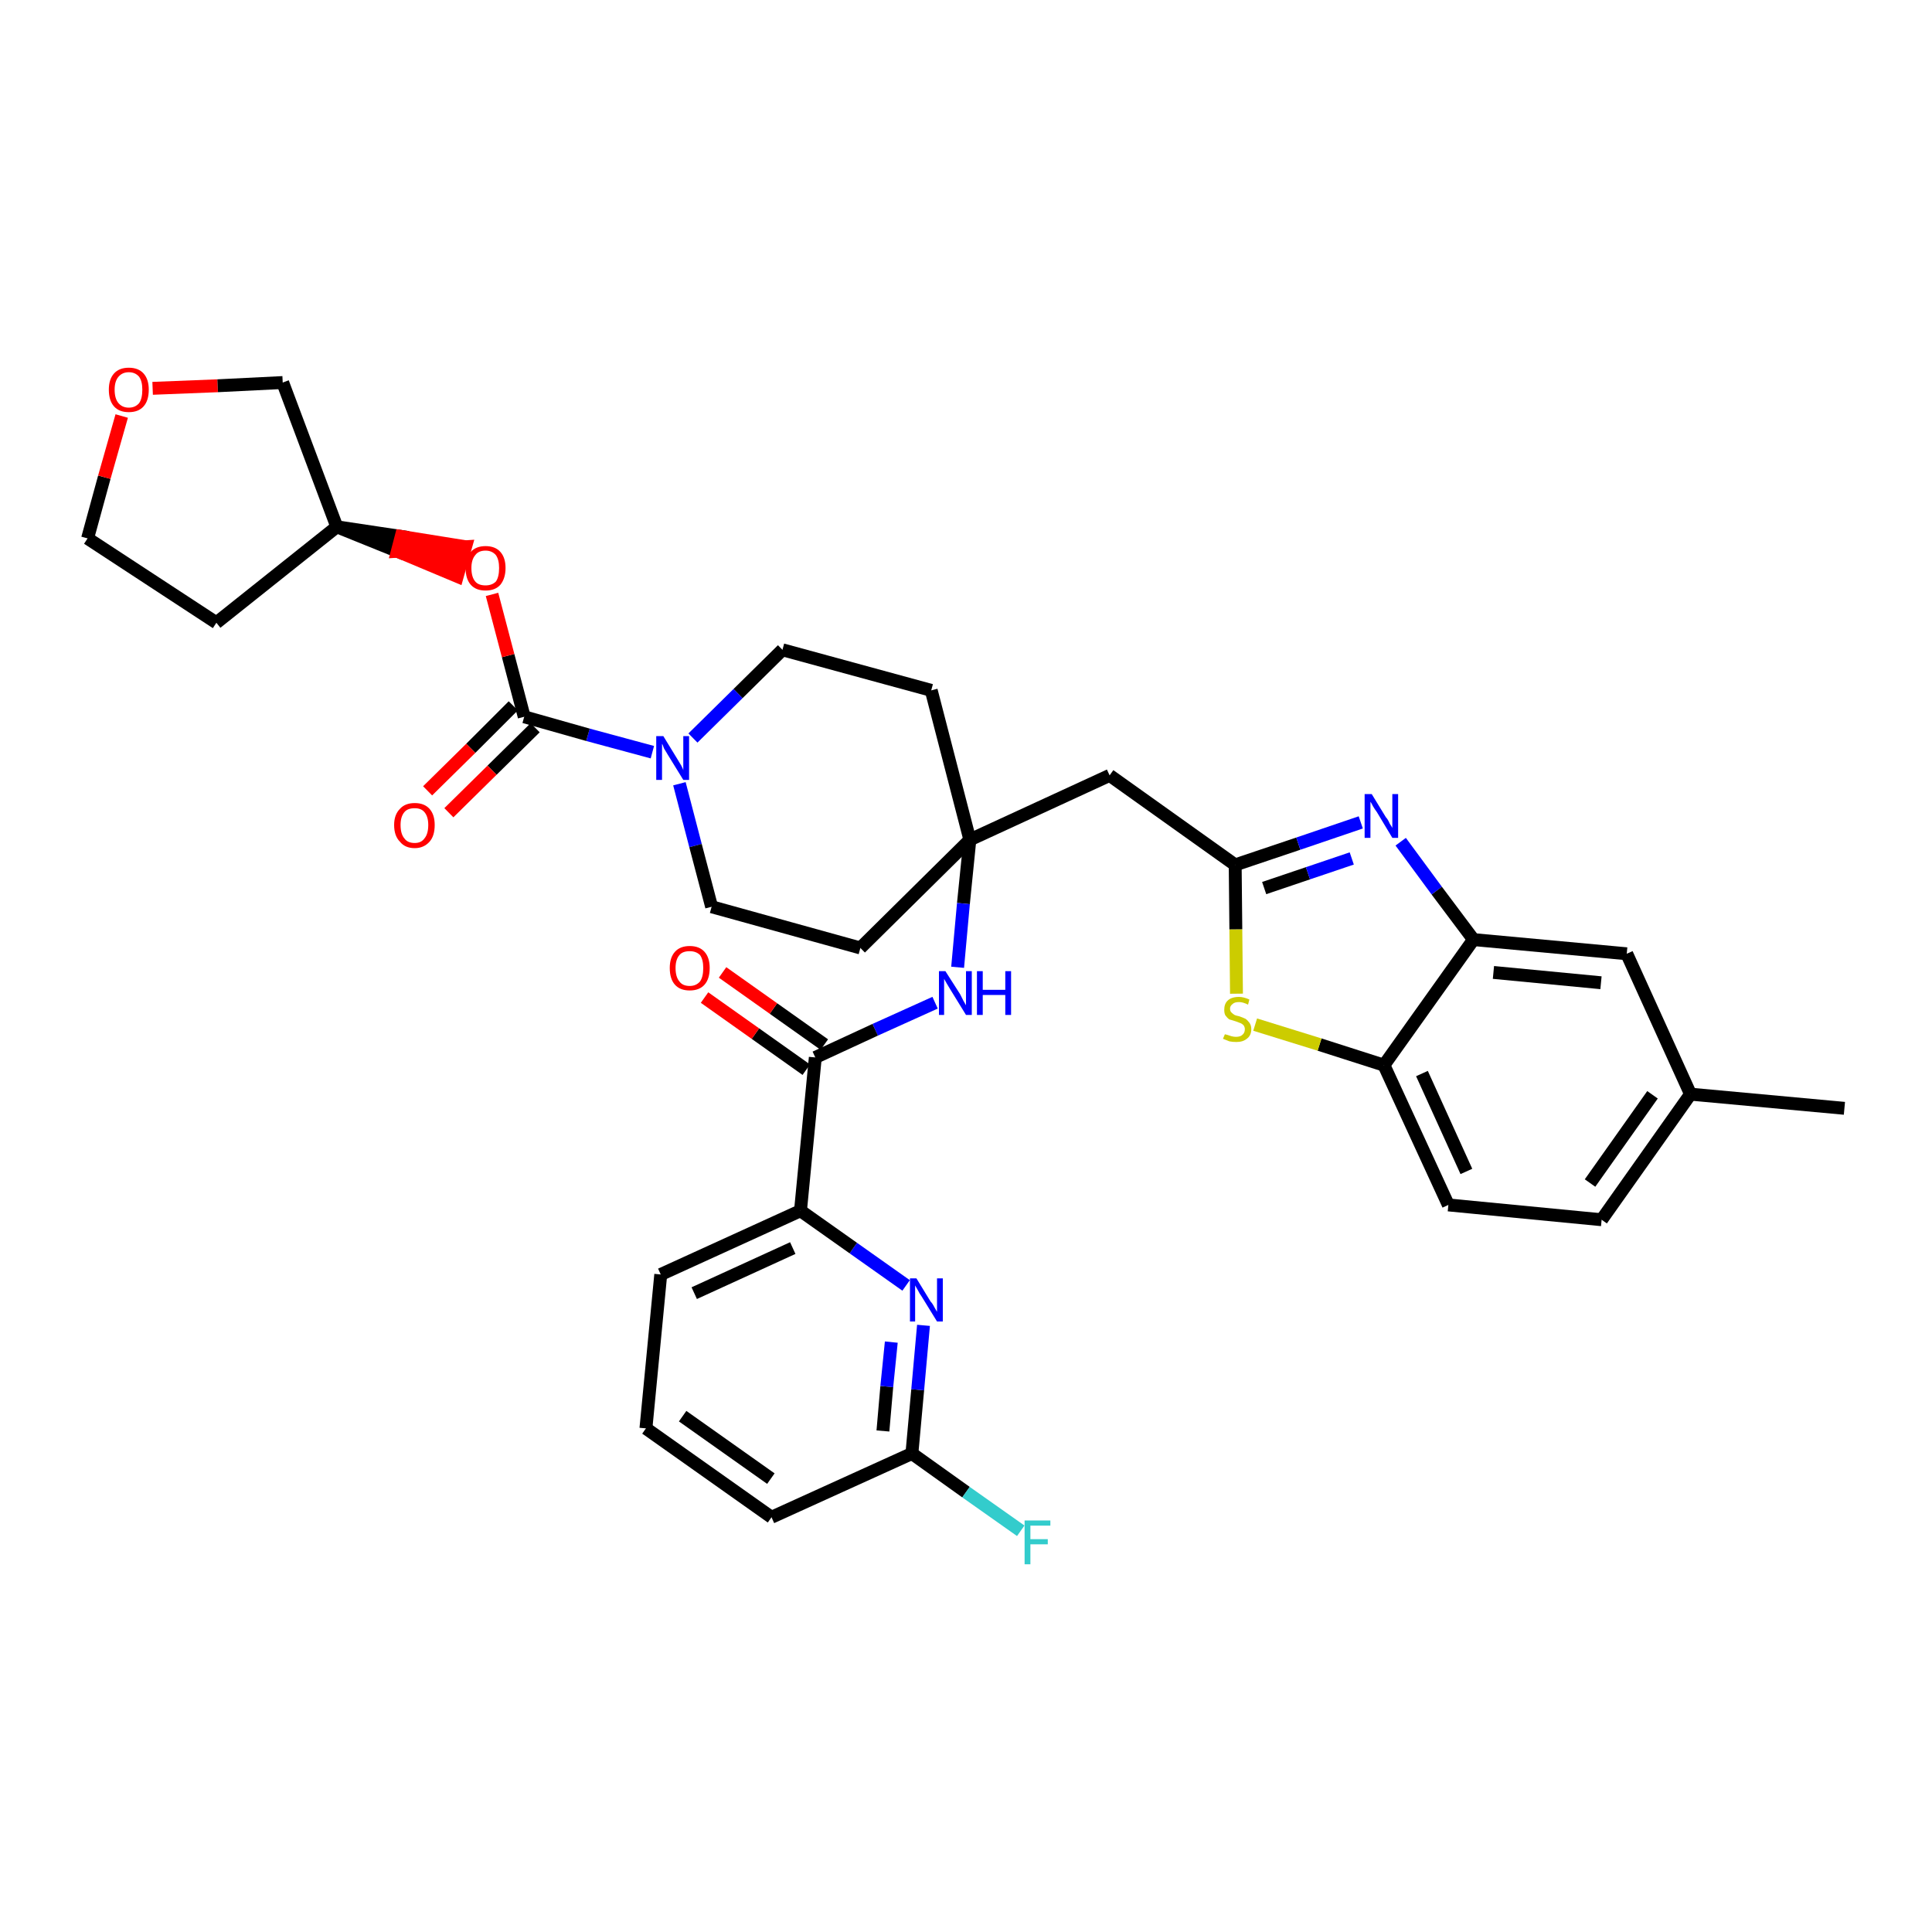 <?xml version='1.0' encoding='iso-8859-1'?>
<svg version='1.1' baseProfile='full'
              xmlns='http://www.w3.org/2000/svg'
                      xmlns:rdkit='http://www.rdkit.org/xml'
                      xmlns:xlink='http://www.w3.org/1999/xlink'
                  xml:space='preserve'
width='300px' height='300px' viewBox='0 0 300 300'>
<!-- END OF HEADER -->
<path class='bond-0 atom-0 atom-1' d='M 286.4,172.1 L 262.5,169.9' style='fill:none;fill-rule:evenodd;stroke:#000000;stroke-width:2.0px;stroke-linecap:butt;stroke-linejoin:miter;stroke-opacity:1' />
<path class='bond-1 atom-1 atom-2' d='M 262.5,169.9 L 248.7,189.4' style='fill:none;fill-rule:evenodd;stroke:#000000;stroke-width:2.0px;stroke-linecap:butt;stroke-linejoin:miter;stroke-opacity:1' />
<path class='bond-1 atom-1 atom-2' d='M 256.6,170.0 L 246.9,183.7' style='fill:none;fill-rule:evenodd;stroke:#000000;stroke-width:2.0px;stroke-linecap:butt;stroke-linejoin:miter;stroke-opacity:1' />
<path class='bond-34 atom-34 atom-1' d='M 252.6,148.1 L 262.5,169.9' style='fill:none;fill-rule:evenodd;stroke:#000000;stroke-width:2.0px;stroke-linecap:butt;stroke-linejoin:miter;stroke-opacity:1' />
<path class='bond-2 atom-2 atom-3' d='M 248.7,189.4 L 224.9,187.1' style='fill:none;fill-rule:evenodd;stroke:#000000;stroke-width:2.0px;stroke-linecap:butt;stroke-linejoin:miter;stroke-opacity:1' />
<path class='bond-3 atom-3 atom-4' d='M 224.9,187.1 L 214.9,165.4' style='fill:none;fill-rule:evenodd;stroke:#000000;stroke-width:2.0px;stroke-linecap:butt;stroke-linejoin:miter;stroke-opacity:1' />
<path class='bond-3 atom-3 atom-4' d='M 227.7,181.9 L 220.8,166.7' style='fill:none;fill-rule:evenodd;stroke:#000000;stroke-width:2.0px;stroke-linecap:butt;stroke-linejoin:miter;stroke-opacity:1' />
<path class='bond-4 atom-4 atom-5' d='M 214.9,165.4 L 204.9,162.2' style='fill:none;fill-rule:evenodd;stroke:#000000;stroke-width:2.0px;stroke-linecap:butt;stroke-linejoin:miter;stroke-opacity:1' />
<path class='bond-4 atom-4 atom-5' d='M 204.9,162.2 L 194.9,159.1' style='fill:none;fill-rule:evenodd;stroke:#CCCC00;stroke-width:2.0px;stroke-linecap:butt;stroke-linejoin:miter;stroke-opacity:1' />
<path class='bond-35 atom-33 atom-4' d='M 228.8,145.9 L 214.9,165.4' style='fill:none;fill-rule:evenodd;stroke:#000000;stroke-width:2.0px;stroke-linecap:butt;stroke-linejoin:miter;stroke-opacity:1' />
<path class='bond-5 atom-5 atom-6' d='M 192.0,154.3 L 191.9,144.3' style='fill:none;fill-rule:evenodd;stroke:#CCCC00;stroke-width:2.0px;stroke-linecap:butt;stroke-linejoin:miter;stroke-opacity:1' />
<path class='bond-5 atom-5 atom-6' d='M 191.9,144.3 L 191.8,134.3' style='fill:none;fill-rule:evenodd;stroke:#000000;stroke-width:2.0px;stroke-linecap:butt;stroke-linejoin:miter;stroke-opacity:1' />
<path class='bond-6 atom-6 atom-7' d='M 191.8,134.3 L 172.3,120.4' style='fill:none;fill-rule:evenodd;stroke:#000000;stroke-width:2.0px;stroke-linecap:butt;stroke-linejoin:miter;stroke-opacity:1' />
<path class='bond-31 atom-6 atom-32' d='M 191.8,134.3 L 201.6,131.0' style='fill:none;fill-rule:evenodd;stroke:#000000;stroke-width:2.0px;stroke-linecap:butt;stroke-linejoin:miter;stroke-opacity:1' />
<path class='bond-31 atom-6 atom-32' d='M 201.6,131.0 L 211.3,127.7' style='fill:none;fill-rule:evenodd;stroke:#0000FF;stroke-width:2.0px;stroke-linecap:butt;stroke-linejoin:miter;stroke-opacity:1' />
<path class='bond-31 atom-6 atom-32' d='M 196.3,137.9 L 203.1,135.6' style='fill:none;fill-rule:evenodd;stroke:#000000;stroke-width:2.0px;stroke-linecap:butt;stroke-linejoin:miter;stroke-opacity:1' />
<path class='bond-31 atom-6 atom-32' d='M 203.1,135.6 L 209.9,133.3' style='fill:none;fill-rule:evenodd;stroke:#0000FF;stroke-width:2.0px;stroke-linecap:butt;stroke-linejoin:miter;stroke-opacity:1' />
<path class='bond-7 atom-7 atom-8' d='M 172.3,120.4 L 150.6,130.4' style='fill:none;fill-rule:evenodd;stroke:#000000;stroke-width:2.0px;stroke-linecap:butt;stroke-linejoin:miter;stroke-opacity:1' />
<path class='bond-8 atom-8 atom-9' d='M 150.6,130.4 L 149.6,140.3' style='fill:none;fill-rule:evenodd;stroke:#000000;stroke-width:2.0px;stroke-linecap:butt;stroke-linejoin:miter;stroke-opacity:1' />
<path class='bond-8 atom-8 atom-9' d='M 149.6,140.3 L 148.7,150.2' style='fill:none;fill-rule:evenodd;stroke:#0000FF;stroke-width:2.0px;stroke-linecap:butt;stroke-linejoin:miter;stroke-opacity:1' />
<path class='bond-18 atom-8 atom-19' d='M 150.6,130.4 L 144.6,107.2' style='fill:none;fill-rule:evenodd;stroke:#000000;stroke-width:2.0px;stroke-linecap:butt;stroke-linejoin:miter;stroke-opacity:1' />
<path class='bond-36 atom-31 atom-8' d='M 133.6,147.2 L 150.6,130.4' style='fill:none;fill-rule:evenodd;stroke:#000000;stroke-width:2.0px;stroke-linecap:butt;stroke-linejoin:miter;stroke-opacity:1' />
<path class='bond-9 atom-9 atom-10' d='M 145.2,155.7 L 135.9,159.9' style='fill:none;fill-rule:evenodd;stroke:#0000FF;stroke-width:2.0px;stroke-linecap:butt;stroke-linejoin:miter;stroke-opacity:1' />
<path class='bond-9 atom-9 atom-10' d='M 135.9,159.9 L 126.6,164.2' style='fill:none;fill-rule:evenodd;stroke:#000000;stroke-width:2.0px;stroke-linecap:butt;stroke-linejoin:miter;stroke-opacity:1' />
<path class='bond-10 atom-10 atom-11' d='M 128.0,162.2 L 120.1,156.6' style='fill:none;fill-rule:evenodd;stroke:#000000;stroke-width:2.0px;stroke-linecap:butt;stroke-linejoin:miter;stroke-opacity:1' />
<path class='bond-10 atom-10 atom-11' d='M 120.1,156.6 L 112.2,151.0' style='fill:none;fill-rule:evenodd;stroke:#FF0000;stroke-width:2.0px;stroke-linecap:butt;stroke-linejoin:miter;stroke-opacity:1' />
<path class='bond-10 atom-10 atom-11' d='M 125.2,166.1 L 117.3,160.5' style='fill:none;fill-rule:evenodd;stroke:#000000;stroke-width:2.0px;stroke-linecap:butt;stroke-linejoin:miter;stroke-opacity:1' />
<path class='bond-10 atom-10 atom-11' d='M 117.3,160.5 L 109.4,154.9' style='fill:none;fill-rule:evenodd;stroke:#FF0000;stroke-width:2.0px;stroke-linecap:butt;stroke-linejoin:miter;stroke-opacity:1' />
<path class='bond-11 atom-10 atom-12' d='M 126.6,164.2 L 124.3,188.0' style='fill:none;fill-rule:evenodd;stroke:#000000;stroke-width:2.0px;stroke-linecap:butt;stroke-linejoin:miter;stroke-opacity:1' />
<path class='bond-12 atom-12 atom-13' d='M 124.3,188.0 L 102.6,197.9' style='fill:none;fill-rule:evenodd;stroke:#000000;stroke-width:2.0px;stroke-linecap:butt;stroke-linejoin:miter;stroke-opacity:1' />
<path class='bond-12 atom-12 atom-13' d='M 123.1,193.8 L 107.8,200.8' style='fill:none;fill-rule:evenodd;stroke:#000000;stroke-width:2.0px;stroke-linecap:butt;stroke-linejoin:miter;stroke-opacity:1' />
<path class='bond-37 atom-18 atom-12' d='M 140.7,199.6 L 132.5,193.8' style='fill:none;fill-rule:evenodd;stroke:#0000FF;stroke-width:2.0px;stroke-linecap:butt;stroke-linejoin:miter;stroke-opacity:1' />
<path class='bond-37 atom-18 atom-12' d='M 132.5,193.8 L 124.3,188.0' style='fill:none;fill-rule:evenodd;stroke:#000000;stroke-width:2.0px;stroke-linecap:butt;stroke-linejoin:miter;stroke-opacity:1' />
<path class='bond-13 atom-13 atom-14' d='M 102.6,197.9 L 100.3,221.8' style='fill:none;fill-rule:evenodd;stroke:#000000;stroke-width:2.0px;stroke-linecap:butt;stroke-linejoin:miter;stroke-opacity:1' />
<path class='bond-14 atom-14 atom-15' d='M 100.3,221.8 L 119.8,235.6' style='fill:none;fill-rule:evenodd;stroke:#000000;stroke-width:2.0px;stroke-linecap:butt;stroke-linejoin:miter;stroke-opacity:1' />
<path class='bond-14 atom-14 atom-15' d='M 106.0,219.9 L 119.7,229.6' style='fill:none;fill-rule:evenodd;stroke:#000000;stroke-width:2.0px;stroke-linecap:butt;stroke-linejoin:miter;stroke-opacity:1' />
<path class='bond-15 atom-15 atom-16' d='M 119.8,235.6 L 141.6,225.7' style='fill:none;fill-rule:evenodd;stroke:#000000;stroke-width:2.0px;stroke-linecap:butt;stroke-linejoin:miter;stroke-opacity:1' />
<path class='bond-16 atom-16 atom-17' d='M 141.6,225.7 L 150.0,231.7' style='fill:none;fill-rule:evenodd;stroke:#000000;stroke-width:2.0px;stroke-linecap:butt;stroke-linejoin:miter;stroke-opacity:1' />
<path class='bond-16 atom-16 atom-17' d='M 150.0,231.7 L 158.5,237.7' style='fill:none;fill-rule:evenodd;stroke:#33CCCC;stroke-width:2.0px;stroke-linecap:butt;stroke-linejoin:miter;stroke-opacity:1' />
<path class='bond-17 atom-16 atom-18' d='M 141.6,225.7 L 142.5,215.8' style='fill:none;fill-rule:evenodd;stroke:#000000;stroke-width:2.0px;stroke-linecap:butt;stroke-linejoin:miter;stroke-opacity:1' />
<path class='bond-17 atom-16 atom-18' d='M 142.5,215.8 L 143.4,205.8' style='fill:none;fill-rule:evenodd;stroke:#0000FF;stroke-width:2.0px;stroke-linecap:butt;stroke-linejoin:miter;stroke-opacity:1' />
<path class='bond-17 atom-16 atom-18' d='M 137.1,222.2 L 137.7,215.3' style='fill:none;fill-rule:evenodd;stroke:#000000;stroke-width:2.0px;stroke-linecap:butt;stroke-linejoin:miter;stroke-opacity:1' />
<path class='bond-17 atom-16 atom-18' d='M 137.7,215.3 L 138.4,208.4' style='fill:none;fill-rule:evenodd;stroke:#0000FF;stroke-width:2.0px;stroke-linecap:butt;stroke-linejoin:miter;stroke-opacity:1' />
<path class='bond-19 atom-19 atom-20' d='M 144.6,107.2 L 121.5,100.9' style='fill:none;fill-rule:evenodd;stroke:#000000;stroke-width:2.0px;stroke-linecap:butt;stroke-linejoin:miter;stroke-opacity:1' />
<path class='bond-20 atom-20 atom-21' d='M 121.5,100.9 L 114.6,107.7' style='fill:none;fill-rule:evenodd;stroke:#000000;stroke-width:2.0px;stroke-linecap:butt;stroke-linejoin:miter;stroke-opacity:1' />
<path class='bond-20 atom-20 atom-21' d='M 114.6,107.7 L 107.6,114.6' style='fill:none;fill-rule:evenodd;stroke:#0000FF;stroke-width:2.0px;stroke-linecap:butt;stroke-linejoin:miter;stroke-opacity:1' />
<path class='bond-21 atom-21 atom-22' d='M 101.3,116.8 L 91.3,114.1' style='fill:none;fill-rule:evenodd;stroke:#0000FF;stroke-width:2.0px;stroke-linecap:butt;stroke-linejoin:miter;stroke-opacity:1' />
<path class='bond-21 atom-21 atom-22' d='M 91.3,114.1 L 81.4,111.3' style='fill:none;fill-rule:evenodd;stroke:#000000;stroke-width:2.0px;stroke-linecap:butt;stroke-linejoin:miter;stroke-opacity:1' />
<path class='bond-29 atom-21 atom-30' d='M 105.5,121.7 L 108.0,131.3' style='fill:none;fill-rule:evenodd;stroke:#0000FF;stroke-width:2.0px;stroke-linecap:butt;stroke-linejoin:miter;stroke-opacity:1' />
<path class='bond-29 atom-21 atom-30' d='M 108.0,131.3 L 110.5,140.8' style='fill:none;fill-rule:evenodd;stroke:#000000;stroke-width:2.0px;stroke-linecap:butt;stroke-linejoin:miter;stroke-opacity:1' />
<path class='bond-22 atom-22 atom-23' d='M 79.7,109.6 L 73.1,116.2' style='fill:none;fill-rule:evenodd;stroke:#000000;stroke-width:2.0px;stroke-linecap:butt;stroke-linejoin:miter;stroke-opacity:1' />
<path class='bond-22 atom-22 atom-23' d='M 73.1,116.2 L 66.4,122.8' style='fill:none;fill-rule:evenodd;stroke:#FF0000;stroke-width:2.0px;stroke-linecap:butt;stroke-linejoin:miter;stroke-opacity:1' />
<path class='bond-22 atom-22 atom-23' d='M 83.1,113.0 L 76.4,119.6' style='fill:none;fill-rule:evenodd;stroke:#000000;stroke-width:2.0px;stroke-linecap:butt;stroke-linejoin:miter;stroke-opacity:1' />
<path class='bond-22 atom-22 atom-23' d='M 76.4,119.6 L 69.7,126.2' style='fill:none;fill-rule:evenodd;stroke:#FF0000;stroke-width:2.0px;stroke-linecap:butt;stroke-linejoin:miter;stroke-opacity:1' />
<path class='bond-23 atom-22 atom-24' d='M 81.4,111.3 L 78.9,101.8' style='fill:none;fill-rule:evenodd;stroke:#000000;stroke-width:2.0px;stroke-linecap:butt;stroke-linejoin:miter;stroke-opacity:1' />
<path class='bond-23 atom-22 atom-24' d='M 78.9,101.8 L 76.4,92.3' style='fill:none;fill-rule:evenodd;stroke:#FF0000;stroke-width:2.0px;stroke-linecap:butt;stroke-linejoin:miter;stroke-opacity:1' />
<path class='bond-24 atom-25 atom-24' d='M 52.3,81.8 L 61.7,85.6 L 62.3,83.3 Z' style='fill:#000000;fill-rule:evenodd;fill-opacity:1;stroke:#000000;stroke-width:2.0px;stroke-linecap:butt;stroke-linejoin:miter;stroke-opacity:1;' />
<path class='bond-24 atom-25 atom-24' d='M 61.7,85.6 L 72.3,84.9 L 71.0,89.5 Z' style='fill:#FF0000;fill-rule:evenodd;fill-opacity:1;stroke:#FF0000;stroke-width:2.0px;stroke-linecap:butt;stroke-linejoin:miter;stroke-opacity:1;' />
<path class='bond-24 atom-25 atom-24' d='M 61.7,85.6 L 62.3,83.3 L 72.3,84.9 Z' style='fill:#FF0000;fill-rule:evenodd;fill-opacity:1;stroke:#FF0000;stroke-width:2.0px;stroke-linecap:butt;stroke-linejoin:miter;stroke-opacity:1;' />
<path class='bond-25 atom-25 atom-26' d='M 52.3,81.8 L 33.6,96.7' style='fill:none;fill-rule:evenodd;stroke:#000000;stroke-width:2.0px;stroke-linecap:butt;stroke-linejoin:miter;stroke-opacity:1' />
<path class='bond-38 atom-29 atom-25' d='M 43.9,59.4 L 52.3,81.8' style='fill:none;fill-rule:evenodd;stroke:#000000;stroke-width:2.0px;stroke-linecap:butt;stroke-linejoin:miter;stroke-opacity:1' />
<path class='bond-26 atom-26 atom-27' d='M 33.6,96.7 L 13.6,83.6' style='fill:none;fill-rule:evenodd;stroke:#000000;stroke-width:2.0px;stroke-linecap:butt;stroke-linejoin:miter;stroke-opacity:1' />
<path class='bond-27 atom-27 atom-28' d='M 13.6,83.6 L 16.2,74.1' style='fill:none;fill-rule:evenodd;stroke:#000000;stroke-width:2.0px;stroke-linecap:butt;stroke-linejoin:miter;stroke-opacity:1' />
<path class='bond-27 atom-27 atom-28' d='M 16.2,74.1 L 18.9,64.6' style='fill:none;fill-rule:evenodd;stroke:#FF0000;stroke-width:2.0px;stroke-linecap:butt;stroke-linejoin:miter;stroke-opacity:1' />
<path class='bond-28 atom-28 atom-29' d='M 23.7,60.3 L 33.8,59.9' style='fill:none;fill-rule:evenodd;stroke:#FF0000;stroke-width:2.0px;stroke-linecap:butt;stroke-linejoin:miter;stroke-opacity:1' />
<path class='bond-28 atom-28 atom-29' d='M 33.8,59.9 L 43.9,59.4' style='fill:none;fill-rule:evenodd;stroke:#000000;stroke-width:2.0px;stroke-linecap:butt;stroke-linejoin:miter;stroke-opacity:1' />
<path class='bond-30 atom-30 atom-31' d='M 110.5,140.8 L 133.6,147.2' style='fill:none;fill-rule:evenodd;stroke:#000000;stroke-width:2.0px;stroke-linecap:butt;stroke-linejoin:miter;stroke-opacity:1' />
<path class='bond-32 atom-32 atom-33' d='M 217.5,130.7 L 223.1,138.3' style='fill:none;fill-rule:evenodd;stroke:#0000FF;stroke-width:2.0px;stroke-linecap:butt;stroke-linejoin:miter;stroke-opacity:1' />
<path class='bond-32 atom-32 atom-33' d='M 223.1,138.3 L 228.8,145.9' style='fill:none;fill-rule:evenodd;stroke:#000000;stroke-width:2.0px;stroke-linecap:butt;stroke-linejoin:miter;stroke-opacity:1' />
<path class='bond-33 atom-33 atom-34' d='M 228.8,145.9 L 252.6,148.1' style='fill:none;fill-rule:evenodd;stroke:#000000;stroke-width:2.0px;stroke-linecap:butt;stroke-linejoin:miter;stroke-opacity:1' />
<path class='bond-33 atom-33 atom-34' d='M 231.9,151.0 L 248.6,152.6' style='fill:none;fill-rule:evenodd;stroke:#000000;stroke-width:2.0px;stroke-linecap:butt;stroke-linejoin:miter;stroke-opacity:1' />
<path  class='atom-5' d='M 190.2 160.6
Q 190.2 160.6, 190.6 160.7
Q 190.9 160.8, 191.2 160.9
Q 191.6 161.0, 191.9 161.0
Q 192.6 161.0, 192.9 160.7
Q 193.3 160.4, 193.3 159.8
Q 193.3 159.5, 193.1 159.2
Q 192.9 159.0, 192.7 158.9
Q 192.4 158.8, 191.9 158.6
Q 191.3 158.4, 190.9 158.3
Q 190.6 158.1, 190.3 157.7
Q 190.1 157.4, 190.1 156.8
Q 190.1 155.9, 190.6 155.4
Q 191.2 154.8, 192.4 154.8
Q 193.1 154.8, 194.0 155.2
L 193.8 156.0
Q 193.0 155.6, 192.4 155.6
Q 191.7 155.6, 191.4 155.9
Q 191.0 156.2, 191.0 156.6
Q 191.0 157.0, 191.2 157.2
Q 191.4 157.4, 191.7 157.6
Q 191.9 157.7, 192.4 157.8
Q 193.0 158.0, 193.4 158.2
Q 193.7 158.4, 194.0 158.8
Q 194.3 159.2, 194.3 159.8
Q 194.3 160.8, 193.6 161.3
Q 193.0 161.8, 192.0 161.8
Q 191.4 161.8, 190.9 161.7
Q 190.4 161.5, 189.9 161.3
L 190.2 160.6
' fill='#CCCC00'/>
<path  class='atom-9' d='M 146.8 150.8
L 149.1 154.4
Q 149.3 154.8, 149.6 155.4
Q 150.0 156.1, 150.0 156.1
L 150.0 150.8
L 150.9 150.8
L 150.9 157.6
L 150.0 157.6
L 147.6 153.7
Q 147.3 153.2, 147.0 152.7
Q 146.7 152.2, 146.6 152.0
L 146.6 157.6
L 145.8 157.6
L 145.8 150.8
L 146.8 150.8
' fill='#0000FF'/>
<path  class='atom-9' d='M 151.7 150.8
L 152.6 150.8
L 152.6 153.7
L 156.1 153.7
L 156.1 150.8
L 157.0 150.8
L 157.0 157.6
L 156.1 157.6
L 156.1 154.5
L 152.6 154.5
L 152.6 157.6
L 151.7 157.6
L 151.7 150.8
' fill='#0000FF'/>
<path  class='atom-11' d='M 104.0 150.3
Q 104.0 148.7, 104.8 147.8
Q 105.6 146.9, 107.1 146.9
Q 108.6 146.9, 109.4 147.8
Q 110.2 148.7, 110.2 150.3
Q 110.2 152.0, 109.4 152.9
Q 108.6 153.8, 107.1 153.8
Q 105.6 153.8, 104.8 152.9
Q 104.0 152.0, 104.0 150.3
M 107.1 153.1
Q 108.1 153.1, 108.7 152.4
Q 109.2 151.7, 109.2 150.3
Q 109.2 149.0, 108.7 148.3
Q 108.1 147.7, 107.1 147.7
Q 106.0 147.7, 105.5 148.3
Q 104.9 149.0, 104.9 150.3
Q 104.9 151.7, 105.5 152.4
Q 106.0 153.1, 107.1 153.1
' fill='#FF0000'/>
<path  class='atom-17' d='M 159.1 236.1
L 163.1 236.1
L 163.1 236.9
L 160.0 236.9
L 160.0 239.0
L 162.7 239.0
L 162.7 239.8
L 160.0 239.8
L 160.0 242.9
L 159.1 242.9
L 159.1 236.1
' fill='#33CCCC'/>
<path  class='atom-18' d='M 142.3 198.5
L 144.5 202.1
Q 144.8 202.4, 145.1 203.0
Q 145.5 203.7, 145.5 203.7
L 145.5 198.5
L 146.4 198.5
L 146.4 205.2
L 145.5 205.2
L 143.1 201.3
Q 142.8 200.9, 142.5 200.3
Q 142.2 199.8, 142.1 199.6
L 142.1 205.2
L 141.3 205.2
L 141.3 198.5
L 142.3 198.5
' fill='#0000FF'/>
<path  class='atom-21' d='M 103.0 114.3
L 105.2 117.9
Q 105.4 118.2, 105.8 118.9
Q 106.1 119.5, 106.1 119.6
L 106.1 114.3
L 107.0 114.3
L 107.0 121.1
L 106.1 121.1
L 103.7 117.2
Q 103.4 116.7, 103.1 116.2
Q 102.9 115.6, 102.8 115.5
L 102.8 121.1
L 101.9 121.1
L 101.9 114.3
L 103.0 114.3
' fill='#0000FF'/>
<path  class='atom-23' d='M 61.2 128.1
Q 61.2 126.5, 62.1 125.6
Q 62.9 124.7, 64.4 124.7
Q 65.9 124.7, 66.7 125.6
Q 67.5 126.5, 67.5 128.1
Q 67.5 129.8, 66.7 130.7
Q 65.8 131.7, 64.4 131.7
Q 62.9 131.7, 62.1 130.7
Q 61.2 129.8, 61.2 128.1
M 64.4 130.9
Q 65.4 130.9, 65.9 130.2
Q 66.5 129.5, 66.5 128.1
Q 66.5 126.8, 65.9 126.1
Q 65.4 125.5, 64.4 125.5
Q 63.3 125.5, 62.8 126.1
Q 62.2 126.8, 62.2 128.1
Q 62.2 129.5, 62.8 130.2
Q 63.3 130.9, 64.4 130.9
' fill='#FF0000'/>
<path  class='atom-24' d='M 72.3 88.2
Q 72.3 86.6, 73.1 85.7
Q 73.9 84.8, 75.4 84.8
Q 76.9 84.8, 77.7 85.7
Q 78.5 86.6, 78.5 88.2
Q 78.5 89.8, 77.7 90.8
Q 76.9 91.7, 75.4 91.7
Q 73.9 91.7, 73.1 90.8
Q 72.3 89.9, 72.3 88.2
M 75.4 90.9
Q 76.4 90.9, 77.0 90.3
Q 77.5 89.6, 77.5 88.2
Q 77.5 86.9, 77.0 86.2
Q 76.4 85.5, 75.4 85.5
Q 74.3 85.5, 73.8 86.2
Q 73.2 86.9, 73.2 88.2
Q 73.2 89.6, 73.8 90.3
Q 74.3 90.9, 75.4 90.9
' fill='#FF0000'/>
<path  class='atom-28' d='M 16.9 60.5
Q 16.9 58.9, 17.7 58.0
Q 18.5 57.1, 20.0 57.1
Q 21.5 57.1, 22.3 58.0
Q 23.1 58.9, 23.1 60.5
Q 23.1 62.2, 22.3 63.1
Q 21.5 64.0, 20.0 64.0
Q 18.5 64.0, 17.7 63.1
Q 16.9 62.2, 16.9 60.5
M 20.0 63.3
Q 21.0 63.3, 21.6 62.6
Q 22.1 61.9, 22.1 60.5
Q 22.1 59.2, 21.6 58.5
Q 21.0 57.8, 20.0 57.8
Q 19.0 57.8, 18.4 58.5
Q 17.8 59.2, 17.8 60.5
Q 17.8 61.9, 18.4 62.6
Q 19.0 63.3, 20.0 63.3
' fill='#FF0000'/>
<path  class='atom-32' d='M 213.0 123.3
L 215.2 126.9
Q 215.5 127.2, 215.8 127.9
Q 216.2 128.5, 216.2 128.6
L 216.2 123.3
L 217.1 123.3
L 217.1 130.1
L 216.2 130.1
L 213.8 126.1
Q 213.5 125.7, 213.2 125.2
Q 212.9 124.6, 212.8 124.5
L 212.8 130.1
L 211.9 130.1
L 211.9 123.3
L 213.0 123.3
' fill='#0000FF'/>
</svg>
